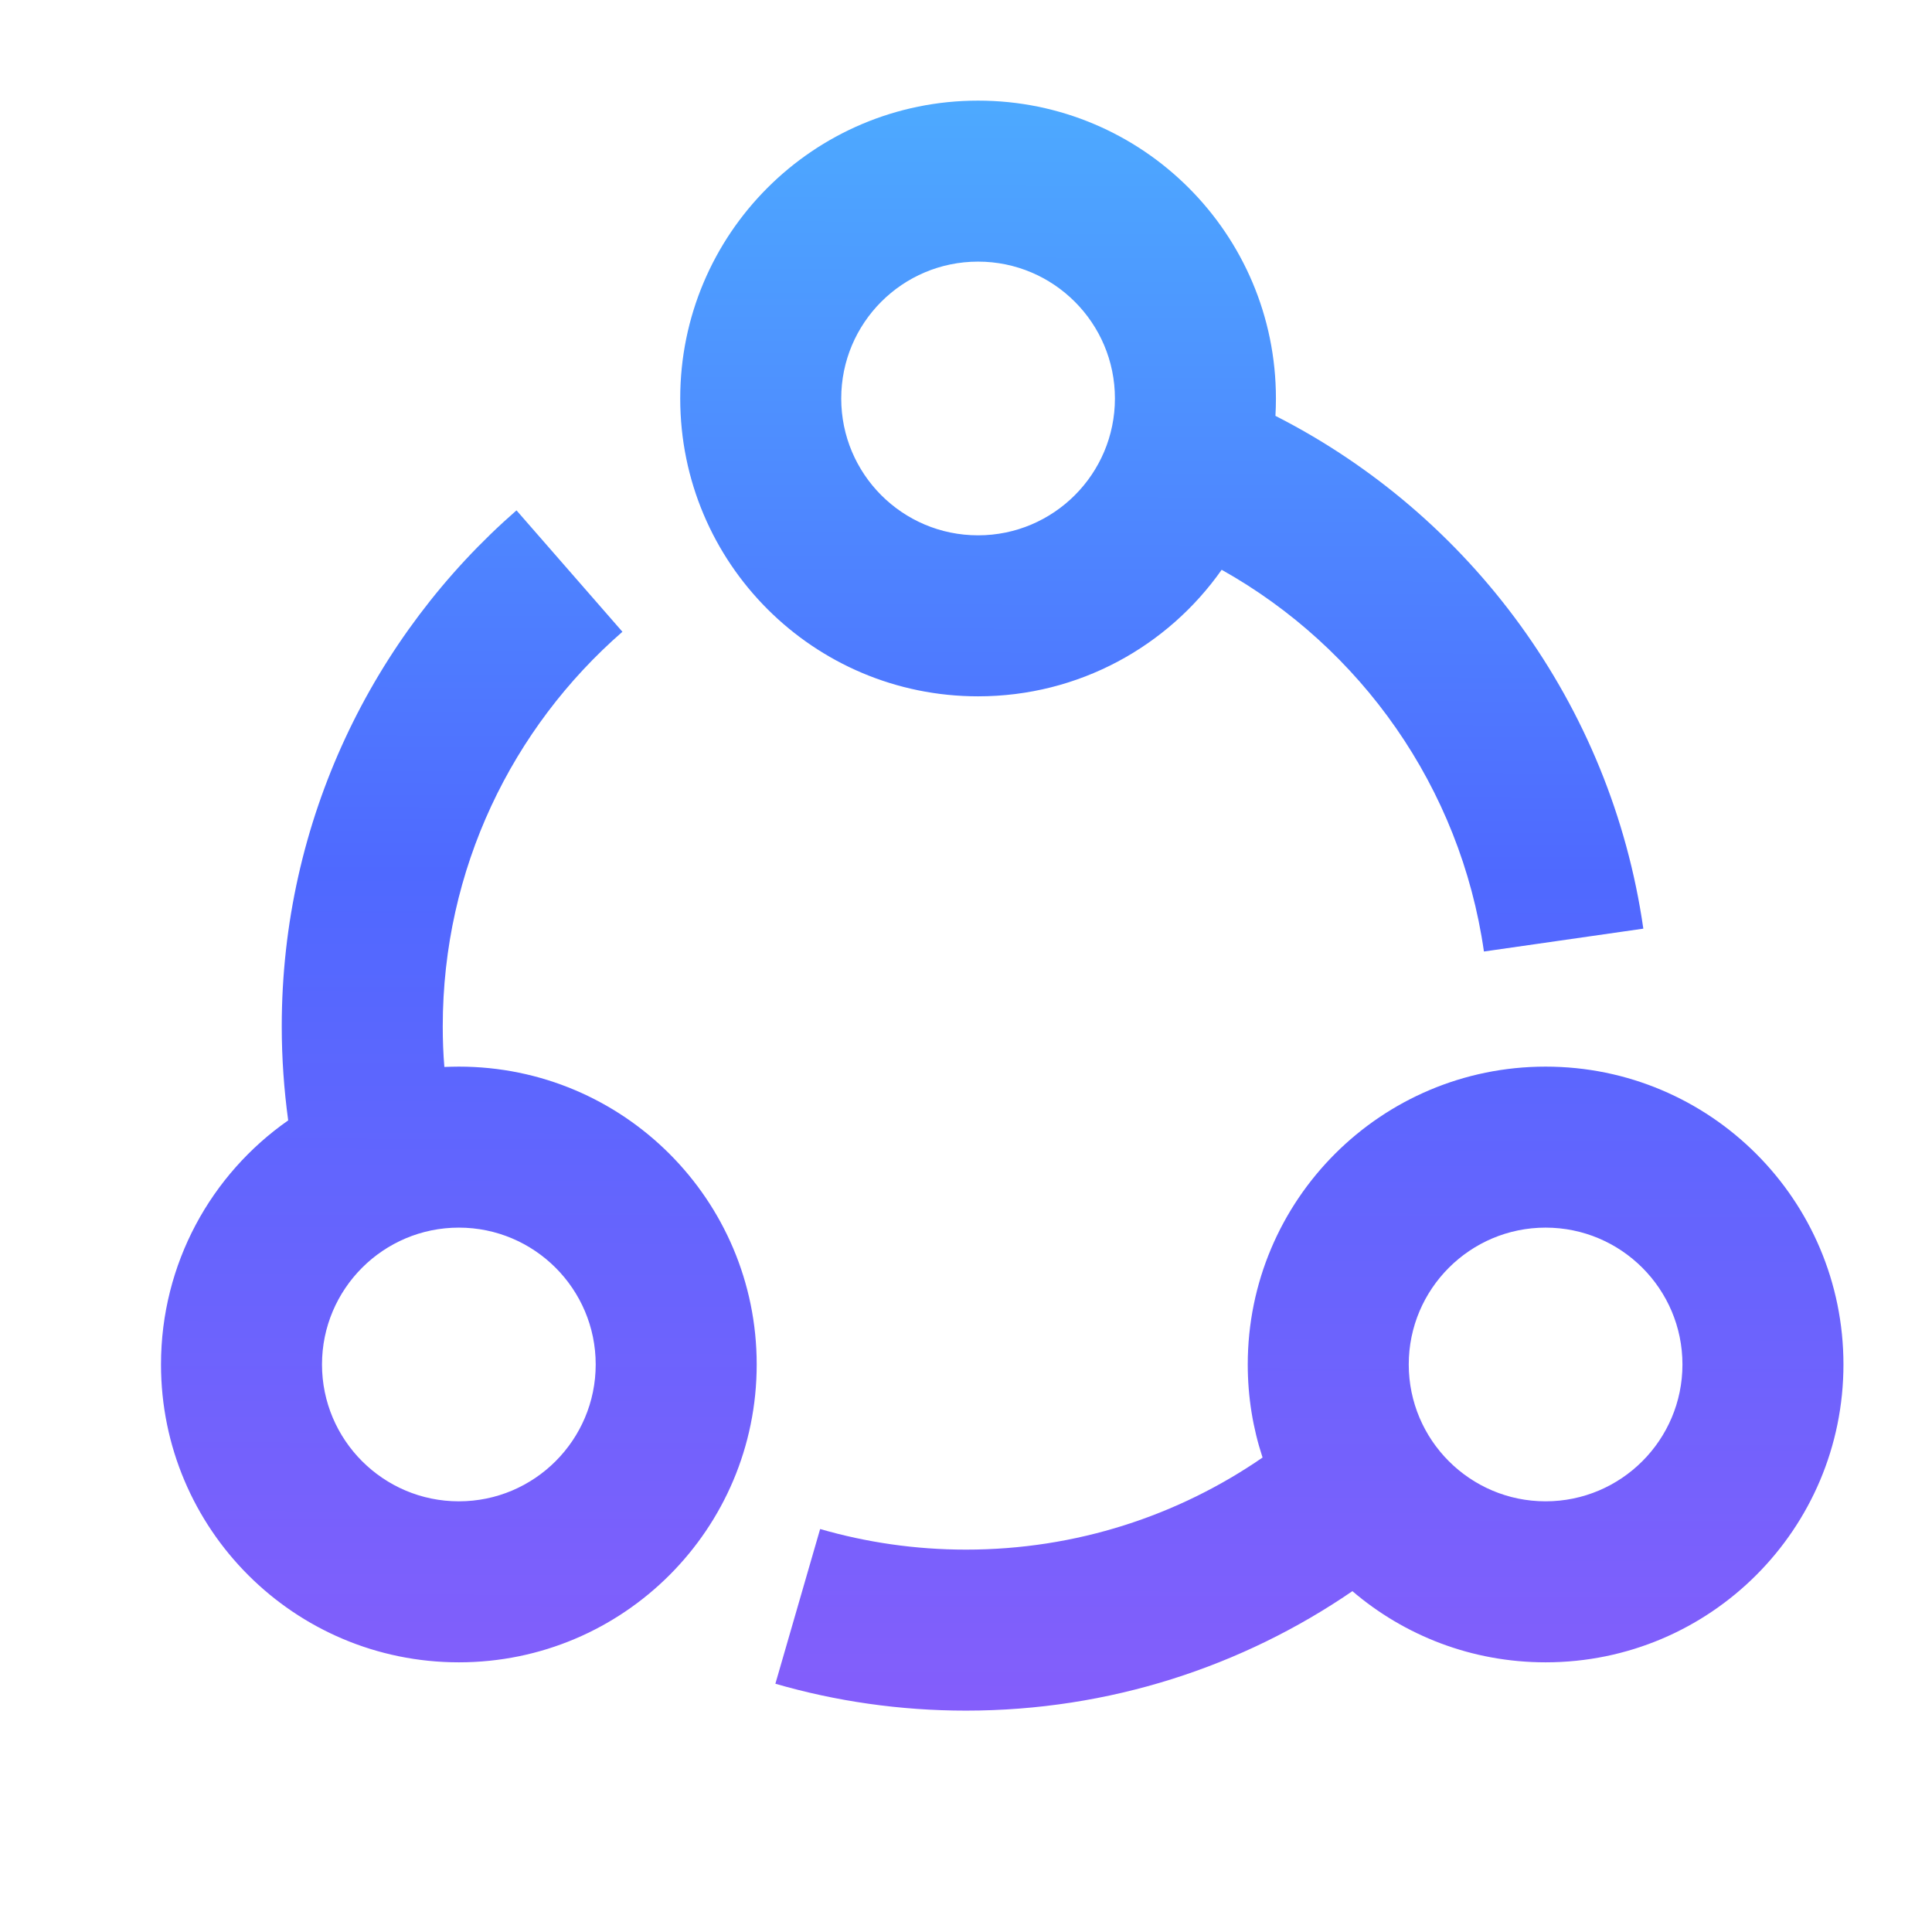 <svg width="12" height="12" viewBox="0 0 12 12" fill="none" xmlns="http://www.w3.org/2000/svg"><path fill-rule="evenodd" clip-rule="evenodd" d="M5.225 2.475C5.225 2.006 5.605 1.625 6.075 1.625C6.544 1.625 6.925 2.006 6.925 2.475C6.925 2.944 6.544 3.325 6.075 3.325C5.605 3.325 5.225 2.944 5.225 2.475ZM6.075 0.625C5.053 0.625 4.225 1.453 4.225 2.475C4.225 3.497 5.053 4.325 6.075 4.325C6.701 4.325 7.254 4.014 7.588 3.539C8.452 4.023 9.071 4.89 9.217 5.91L10.207 5.768C10.007 4.374 9.131 3.198 7.922 2.583C7.924 2.547 7.925 2.511 7.925 2.475C7.925 1.453 7.097 0.625 6.075 0.625ZM3.866 3.924C3.181 4.521 2.75 5.397 2.75 6.375C2.75 6.46 2.753 6.544 2.76 6.627C2.79 6.626 2.82 6.625 2.85 6.625C3.872 6.625 4.7 7.453 4.7 8.475C4.7 9.497 3.872 10.325 2.85 10.325C1.828 10.325 1 9.497 1 8.475C1 7.848 1.312 7.293 1.79 6.959C1.764 6.768 1.75 6.573 1.75 6.375C1.75 5.096 2.316 3.949 3.208 3.17L3.866 3.924ZM9.6 10.325C9.142 10.325 8.723 10.159 8.4 9.883C7.717 10.351 6.89 10.625 6 10.625C5.59 10.625 5.192 10.567 4.816 10.458L5.094 9.497C5.381 9.58 5.685 9.625 6 9.625C6.684 9.625 7.318 9.414 7.842 9.053C7.782 8.871 7.75 8.677 7.75 8.475C7.75 7.453 8.578 6.625 9.6 6.625C10.622 6.625 11.45 7.453 11.45 8.475C11.45 9.497 10.622 10.325 9.6 10.325ZM9.6 7.625C9.131 7.625 8.75 8.006 8.75 8.475C8.75 8.944 9.131 9.325 9.6 9.325C10.069 9.325 10.45 8.944 10.45 8.475C10.45 8.006 10.069 7.625 9.6 7.625ZM2 8.475C2 8.006 2.381 7.625 2.85 7.625C3.319 7.625 3.7 8.006 3.7 8.475C3.7 8.944 3.319 9.325 2.85 9.325C2.381 9.325 2 8.944 2 8.475Z" fill="url(#paint0_linear_1011_869952)"/><defs><linearGradient id="paint0_linear_1011_869952" x1="6.247" y1="-1.718" x2="6.225" y2="10.625" gradientUnits="userSpaceOnUse"><stop stop-color="#4CC9FF"/><stop offset="0.579" stop-color="#4F69FF"/><stop offset="1" stop-color="#845EFB"/></linearGradient></defs></svg>